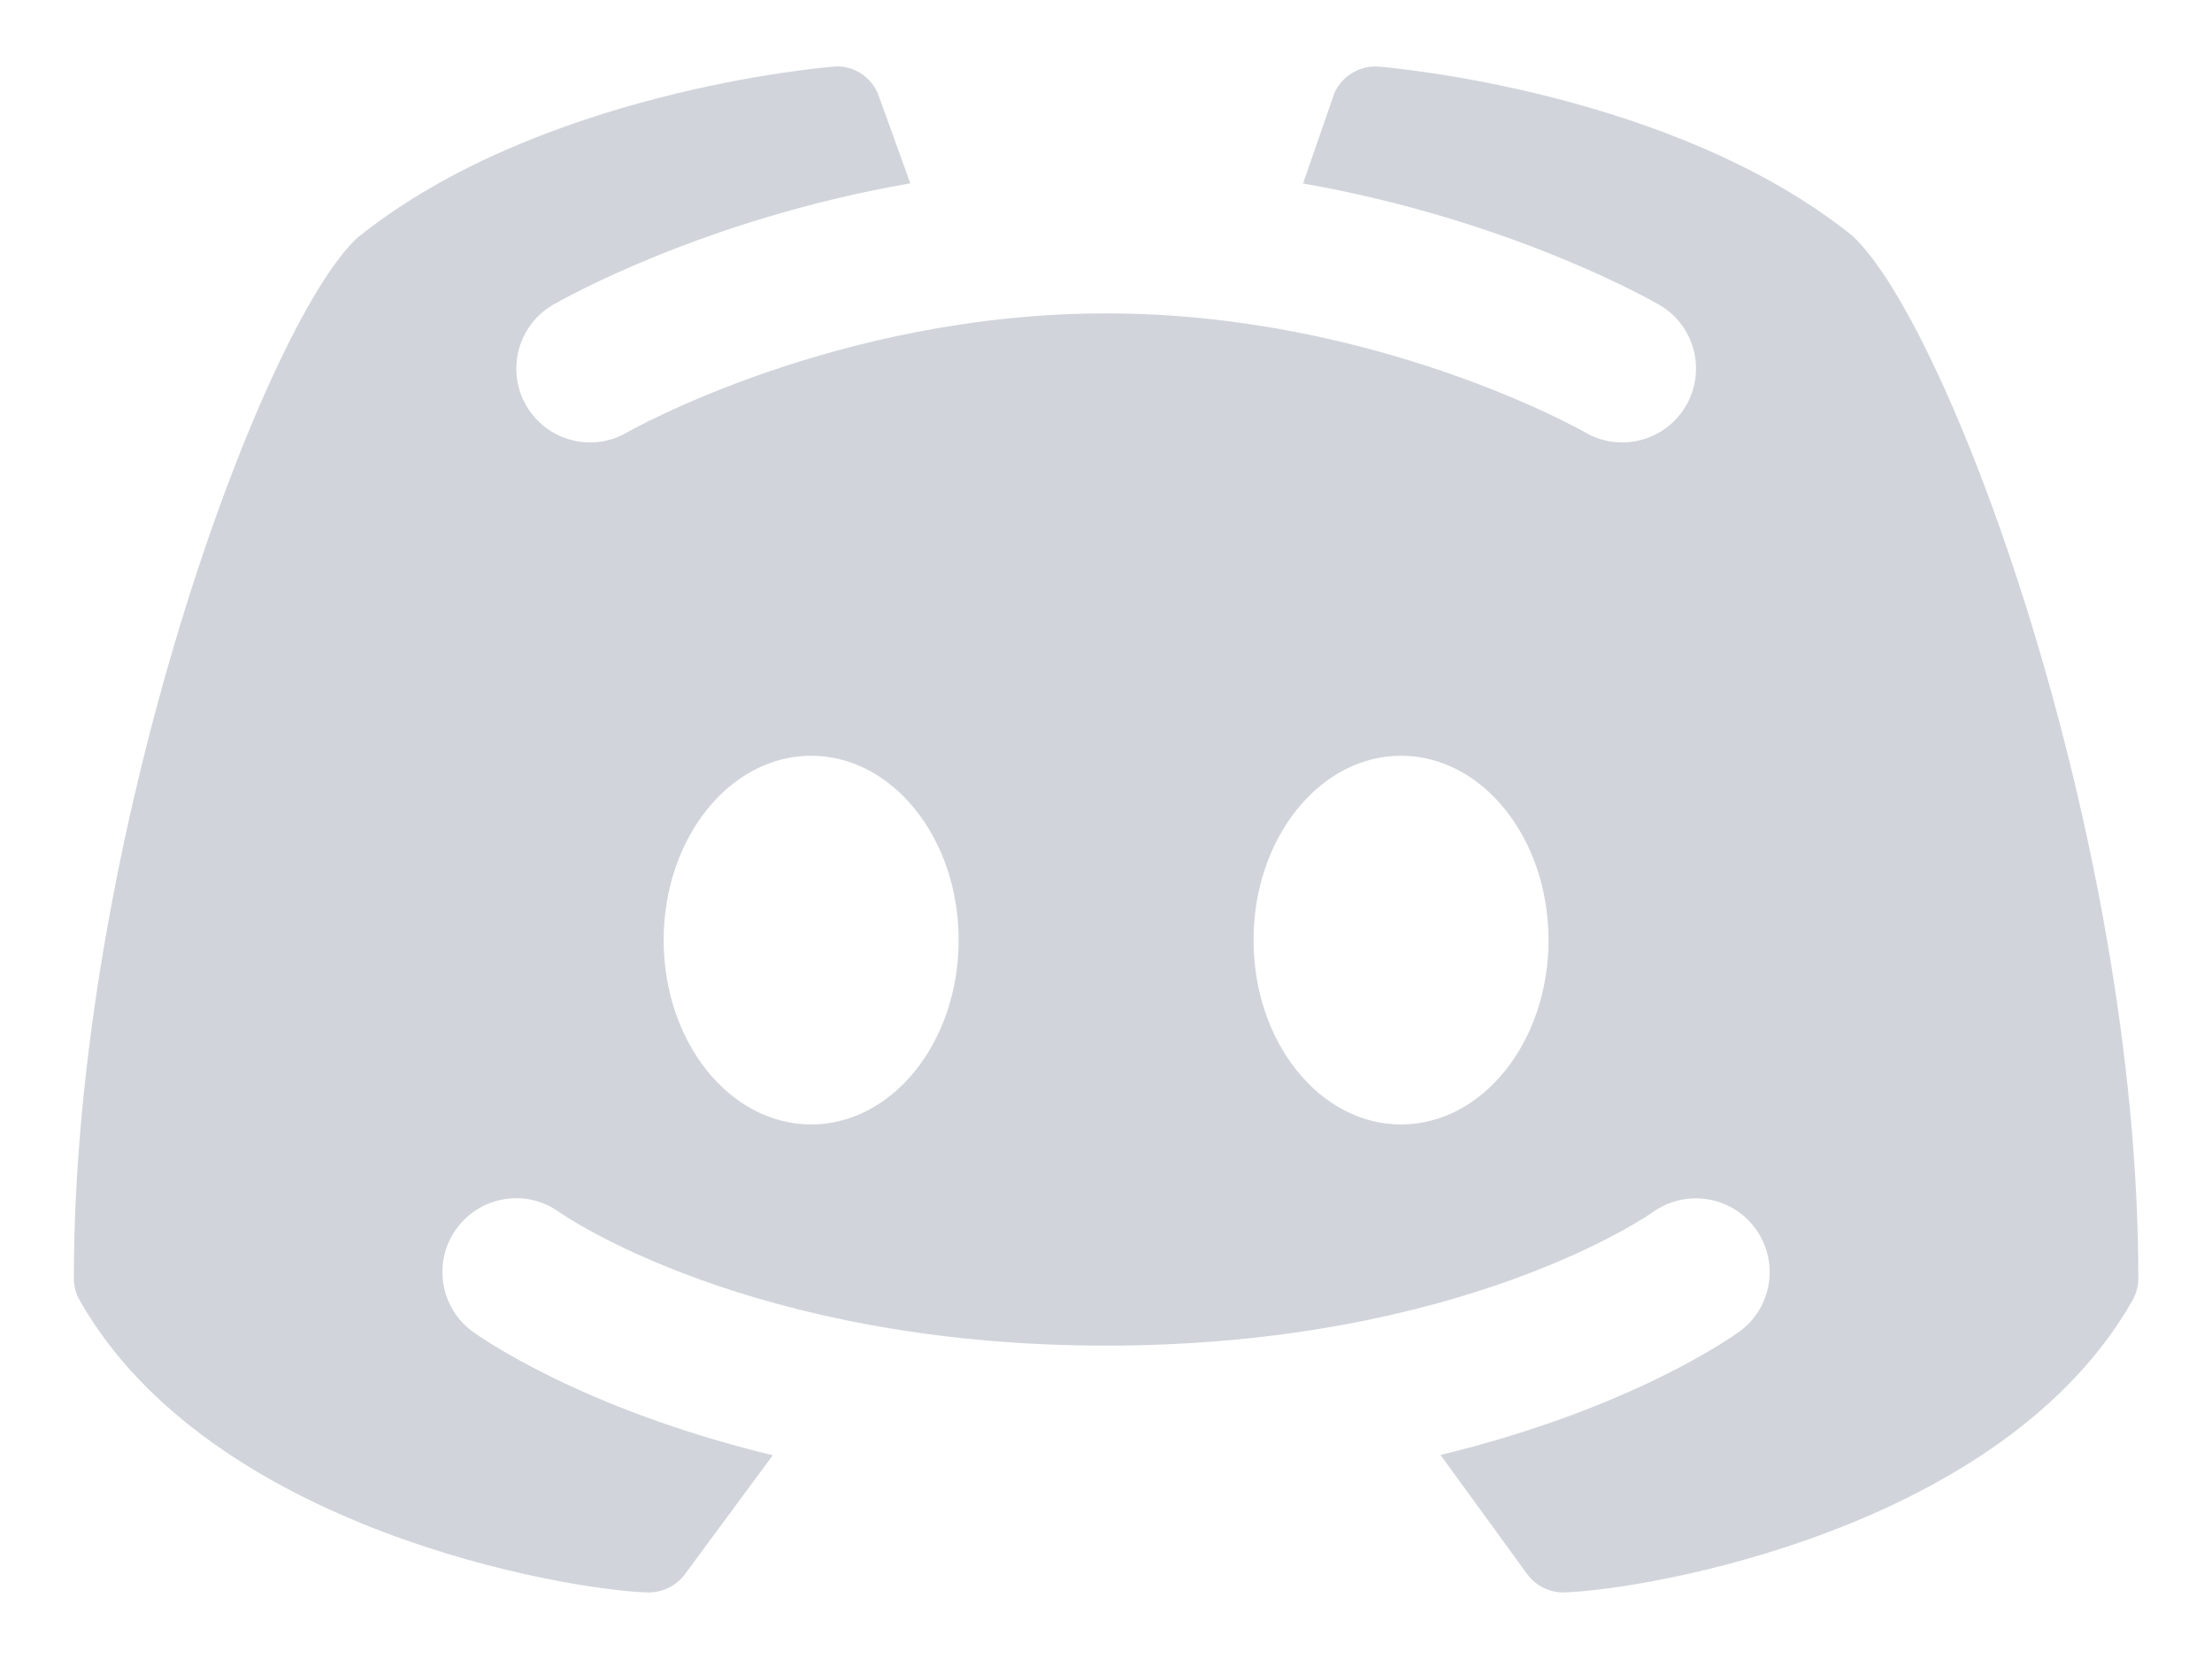 <svg width="24" height="18" viewBox="0 0 24 18" fill="none" xmlns="http://www.w3.org/2000/svg">
<path d="M20.097 2.557C18.158 0.998 15.091 0.734 14.962 0.723C14.757 0.706 14.562 0.822 14.478 1.009C14.475 1.015 14.304 1.512 14.138 1.991C16.392 2.386 17.923 3.261 18.005 3.309C18.387 3.531 18.515 4.022 18.292 4.403C18.144 4.658 17.876 4.8 17.601 4.8C17.464 4.8 17.326 4.766 17.2 4.692C17.178 4.678 14.931 3.4 12.002 3.4C9.073 3.4 6.826 4.679 6.803 4.692C6.422 4.914 5.932 4.783 5.71 4.401C5.489 4.02 5.618 3.531 5.998 3.309C6.08 3.261 7.617 2.382 9.877 1.989C9.702 1.504 9.526 1.015 9.523 1.009C9.439 0.821 9.245 0.702 9.04 0.723C8.91 0.734 5.844 0.998 3.879 2.578C2.852 3.526 0.801 9.074 0.801 13.87C0.801 13.954 0.822 14.037 0.865 14.11C2.282 16.598 6.144 17.25 7.024 17.278C7.03 17.278 7.034 17.278 7.039 17.278C7.194 17.278 7.341 17.204 7.433 17.078L8.385 15.789C6.297 15.286 5.193 14.494 5.126 14.446C4.771 14.184 4.694 13.683 4.956 13.327C5.217 12.973 5.716 12.894 6.071 13.154C6.101 13.174 8.138 14.6 12.001 14.6C15.878 14.6 17.91 13.168 17.93 13.154C18.286 12.896 18.786 12.974 19.046 13.33C19.306 13.686 19.23 14.183 18.877 14.444C18.81 14.493 17.712 15.282 15.629 15.786L16.569 17.078C16.661 17.204 16.807 17.278 16.962 17.278C16.968 17.278 16.973 17.278 16.978 17.277C17.858 17.249 21.721 16.598 23.137 14.11C23.179 14.036 23.201 13.954 23.201 13.869C23.201 9.074 21.15 3.526 20.097 2.557ZM8.801 12.2C7.917 12.2 7.201 11.305 7.201 10.2C7.201 9.095 7.917 8.2 8.801 8.2C9.685 8.2 10.401 9.095 10.401 10.2C10.401 11.305 9.685 12.2 8.801 12.2ZM15.201 12.2C14.317 12.2 13.601 11.305 13.601 10.2C13.601 9.095 14.317 8.2 15.201 8.2C16.085 8.2 16.801 9.095 16.801 10.2C16.801 11.305 16.085 12.2 15.201 12.2Z" fill="#D1D5DB"/>
</svg>

